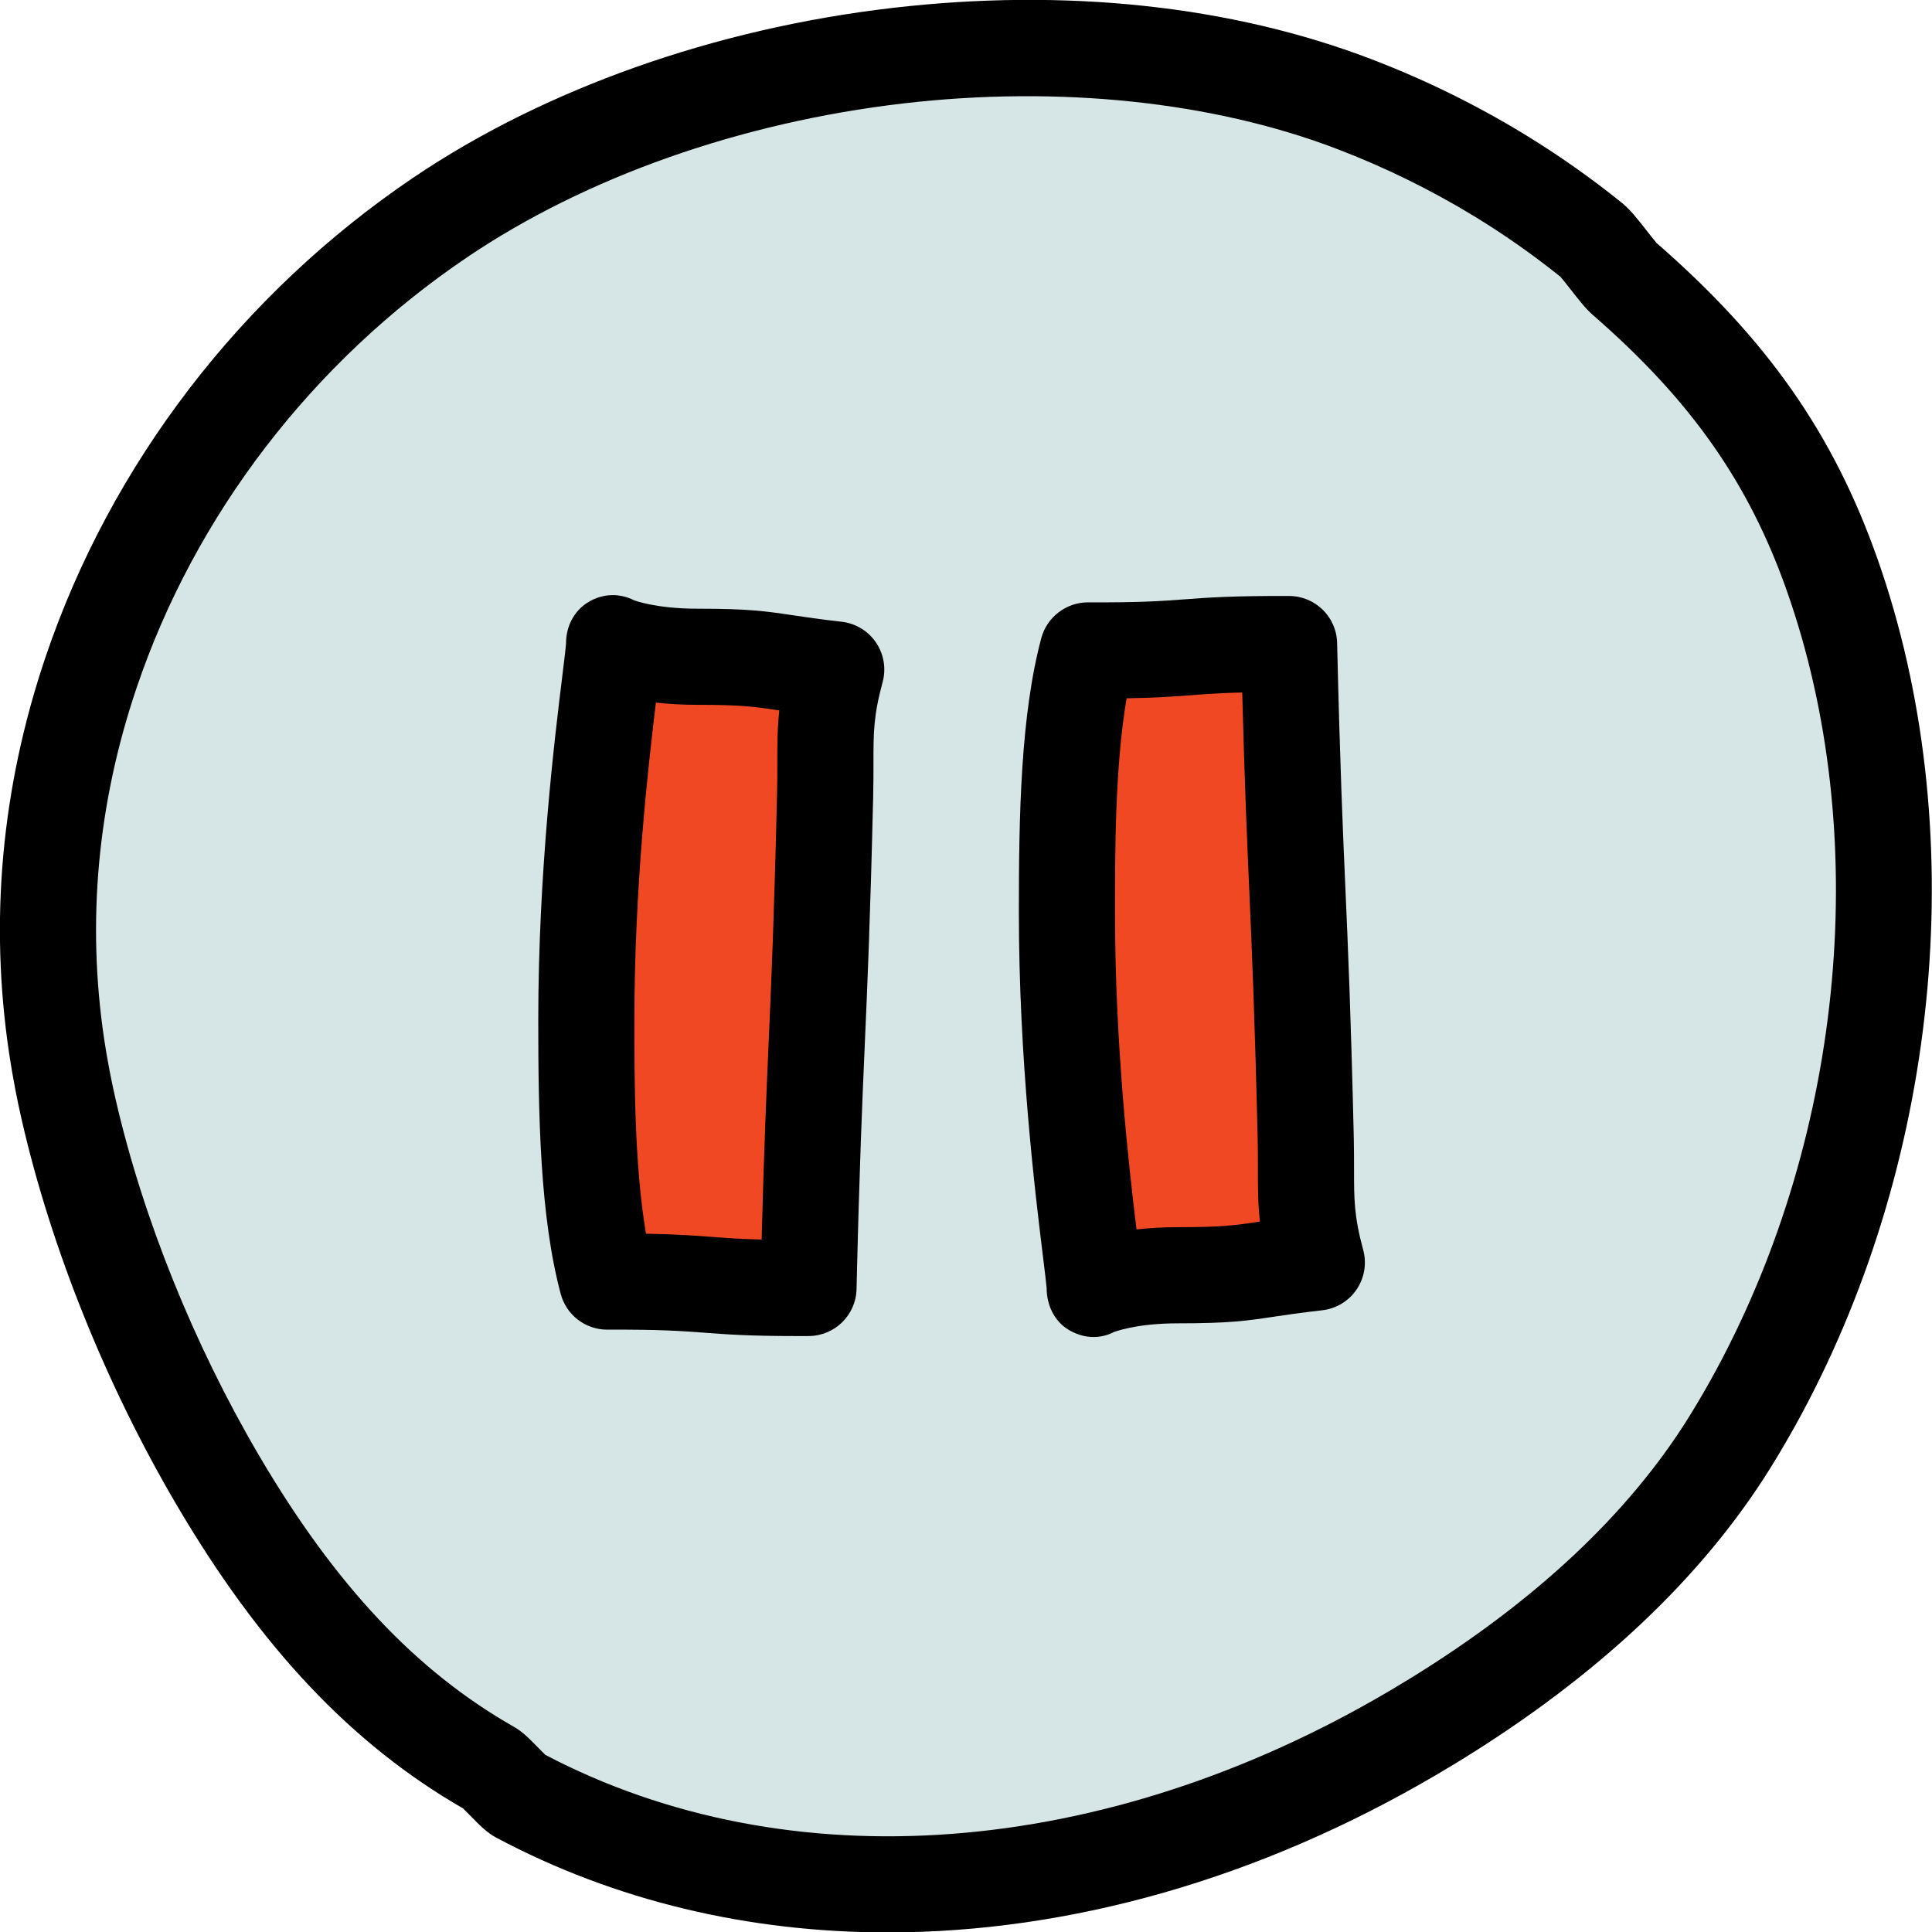 <?xml version="1.0" encoding="iso-8859-1"?>
<!-- Generator: Adobe Illustrator 22.1.0, SVG Export Plug-In . SVG Version: 6.00 Build 0)  -->
<svg version="1.1" id="Layer_1" xmlns="http://www.w3.org/2000/svg" xmlns:xlink="http://www.w3.org/1999/xlink" x="0px" y="0px"
	 viewBox="0 0 201 201" style="enable-background:new 0 0 201 201;" xml:space="preserve">
<path style="fill:#D6E5E5;" d="M93.371,5.797c-17.265,2.014-34.214,7.8-47.565,16.821C29.278,33.787,16.013,50.585,9.46,70
	c-4.113,12.184-5.583,25.398-3.558,38.899c0.332,2.215,0.753,4.415,1.254,6.593c2.85,12.397,8.25,26.16,15.508,38.509
	C30.58,167.47,39.56,177.497,51,184c0.615,0.35,2.379,2.452,3,2.782c29.395,15.652,65.039,9.971,93.069-6.54
	c0.689-0.406,1.378-0.82,2.067-1.242c11.765-7.213,23.241-16.747,30.822-28.94c1.063-1.71,2.078-3.464,3.044-5.257
	c13.454-24.985,17.273-57.556,7.623-84.97C185.995,46.686,178.945,37.647,169,29c-0.784-0.682-2.591-3.348-3.398-4
	c-3.057-2.47-6.272-4.725-9.602-6.757c-4.839-2.952-9.923-5.434-15.125-7.421C126.662,5.391,109.872,3.872,93.371,5.797z"/>
<path d="M92.375,201.043c-14.456,0.001-28.353-3.26-40.725-9.848c-0.954-0.507-1.675-1.222-2.771-2.346
	c-0.209-0.215-0.5-0.514-0.691-0.698c-11.605-6.687-21.094-16.745-29.834-31.618c-7.301-12.422-13.008-26.6-16.071-39.922
	c-0.532-2.312-0.978-4.658-1.325-6.97C-1.116,95.816,0.151,81.942,4.723,68.4c6.784-20.097,20.38-37.827,38.283-49.925
	C56.658,9.25,74.339,2.983,92.792,0.831V0.83c18.018-2.1,35.26-0.262,49.867,5.32c5.541,2.117,10.905,4.749,15.945,7.823
	c3.547,2.165,6.959,4.566,10.141,7.138c0.808,0.652,1.517,1.533,2.588,2.906c0.329,0.422,0.817,1.047,1.032,1.283
	c11.526,10.039,18.399,19.876,22.975,32.872c9.749,27.698,6.709,61.801-7.937,89.001c-1.013,1.881-2.09,3.74-3.2,5.526
	c-7.11,11.437-18.03,21.719-32.454,30.562c-0.714,0.438-1.428,0.866-2.143,1.287C131.025,195.496,111.227,201.042,92.375,201.043z
	 M56.738,182.574c25.359,13.298,58.139,10.829,87.792-6.64c0.664-0.392,1.329-0.791,1.993-1.198
	c13.085-8.022,22.905-17.213,29.188-27.316c1.001-1.61,1.973-3.289,2.888-4.987c13.353-24.799,16.152-55.813,7.308-80.939
	c-3.971-11.281-10.008-19.87-20.187-28.72c-0.74-0.644-1.449-1.552-2.271-2.604c-0.329-0.422-0.865-1.109-1.111-1.379
	c-2.808-2.26-5.815-4.371-8.942-6.28c-4.52-2.757-9.333-5.118-14.305-7.018c-12.923-4.938-28.954-6.617-45.141-4.729l0,0
	c-16.891,1.971-32.995,7.652-45.345,15.997C32.505,37.641,20.285,53.564,14.197,71.6c-4.059,12.021-5.186,24.321-3.352,36.558
	c0.31,2.058,0.707,4.148,1.183,6.213c2.841,12.355,8.148,25.53,14.946,37.097c7.902,13.446,16.321,22.402,26.496,28.187
	c0.872,0.495,1.544,1.164,2.568,2.215C56.236,182.071,56.534,182.376,56.738,182.574z M48.479,188.318
	c0.018,0.01,0.035,0.02,0.051,0.028C48.513,188.337,48.496,188.328,48.479,188.318z M56.906,182.73L56.906,182.73L56.906,182.73z
	 M162.459,28.888c0.001,0.001,0.002,0.002,0.002,0.002C162.46,28.89,162.46,28.889,162.459,28.888z M172.28,25.227
	c0.006,0.005,0.012,0.01,0.019,0.016C172.292,25.236,172.286,25.231,172.28,25.227z"/>
<path style="fill:#EF4823;" d="M122.556,132.673c7.381,0,7.122-0.49,14.444-1.327c-1.468-5.411-1.026-7.519-1.158-13.089
	c-0.621-26.091-1.109-25.164-1.73-51.255c-11.383-0.059-9.562,0.723-20.944,0.663C111.084,75.447,111,86.24,111,94.863
	c0,19.9,2.889,37.147,2.889,39.137C113.889,134,116.778,132.673,122.556,132.673z"/>
<path d="M113.768,139.1c-0.902,0-1.801-0.267-2.628-0.773c-1.482-0.909-2.251-2.587-2.251-4.326
	c-0.017-0.305-0.202-1.823-0.383-3.293c-0.813-6.628-2.506-20.419-2.506-35.844c0-9.998,0.181-20.435,2.337-28.489
	c0.588-2.196,2.631-3.72,4.855-3.707c5.503,0.025,7.715-0.141,10.069-0.317c2.45-0.186,4.987-0.368,10.875-0.347
	c2.705,0.014,4.909,2.177,4.974,4.881c0.309,12.996,0.59,19.366,0.861,25.527c0.273,6.21,0.557,12.632,0.869,25.728
	c0.031,1.334,0.031,2.475,0.031,3.512c-0.001,3.141-0.001,4.87,0.953,8.387c0.382,1.406,0.131,2.91-0.688,4.116
	c-0.817,1.206-2.122,1.995-3.57,2.161c-2.291,0.262-3.774,0.482-5.083,0.678c-2.852,0.425-4.572,0.681-9.929,0.681
	c-4.404,0-6.647,0.901-6.67,0.911C115.2,138.933,114.482,139.1,113.768,139.1z M117.207,72.648C116,79.757,116,88.652,116,94.863
	c0,13.688,1.402,26.154,2.238,33.043c1.257-0.142,2.695-0.233,4.317-0.233c4.616,0,5.899-0.191,8.455-0.571
	c0.022-0.004,0.046-0.007,0.068-0.011c-0.208-1.897-0.208-3.562-0.207-5.442c0-0.966,0.001-2.03-0.029-3.272
	c-0.309-12.994-0.59-19.364-0.861-25.524c-0.237-5.379-0.481-10.916-0.745-20.811c-2.272,0.057-3.72,0.166-5.221,0.279
	C122.221,72.456,120.381,72.596,117.207,72.648z"/>
<path style="fill:#EF4823;" d="M72.556,68.327c7.381,0,7.122,0.49,14.444,1.327c-1.468,5.411-1.026,7.519-1.159,13.089
	c-0.621,26.091-1.109,25.164-1.73,51.255c-11.383,0.059-9.562-0.723-20.944-0.663C61.084,125.553,61,114.76,61,106.137
	c0-19.9,2.889-37.147,2.889-39.137C63.889,67,66.778,68.327,72.556,68.327z"/>
<path d="M82.932,139c-5.047,0-7.395-0.177-9.67-0.35c-2.354-0.177-4.569-0.341-10.069-0.317c-0.008,0-0.017,0-0.025,0
	c-2.263,0-4.244-1.52-4.83-3.707C56.181,126.571,56,116.135,56,106.137c0-15.425,1.692-29.216,2.506-35.844
	c0.181-1.47,0.366-2.988,0.384-3.373c0-1.739,0.813-3.357,2.296-4.266c1.481-0.908,3.239-0.986,4.789-0.198l0,0
	c0.01,0,2.251,0.871,6.581,0.871c5.356,0,7.077,0.256,9.929,0.681c1.309,0.195,2.792,0.416,5.083,0.678
	c1.448,0.166,2.753,0.955,3.57,2.161c0.818,1.206,1.069,2.71,0.688,4.116c-0.954,3.517-0.954,5.246-0.953,8.387
	c0,1.037,0,2.178-0.031,3.511c-0.312,13.097-0.596,19.519-0.869,25.729c-0.271,6.161-0.553,12.531-0.861,25.527
	c-0.064,2.704-2.269,4.867-4.974,4.881C83.719,138.999,83.317,139,82.932,139z M67.207,128.352c3.174,0.053,5.014,0.192,6.809,0.328
	c1.5,0.113,2.948,0.223,5.221,0.279c0.264-9.895,0.508-15.432,0.745-20.811c0.271-6.16,0.553-12.53,0.861-25.525
	c0.03-1.241,0.029-2.306,0.029-3.271c-0.001-1.88-0.001-3.545,0.207-5.442c-0.022-0.004-0.046-0.007-0.068-0.011
	c-2.556-0.38-3.839-0.571-8.455-0.571c-1.622,0-3.061-0.092-4.317-0.233C67.402,79.982,66,92.448,66,106.137
	C66,112.348,66,121.243,67.207,128.352z"/>
</svg>
